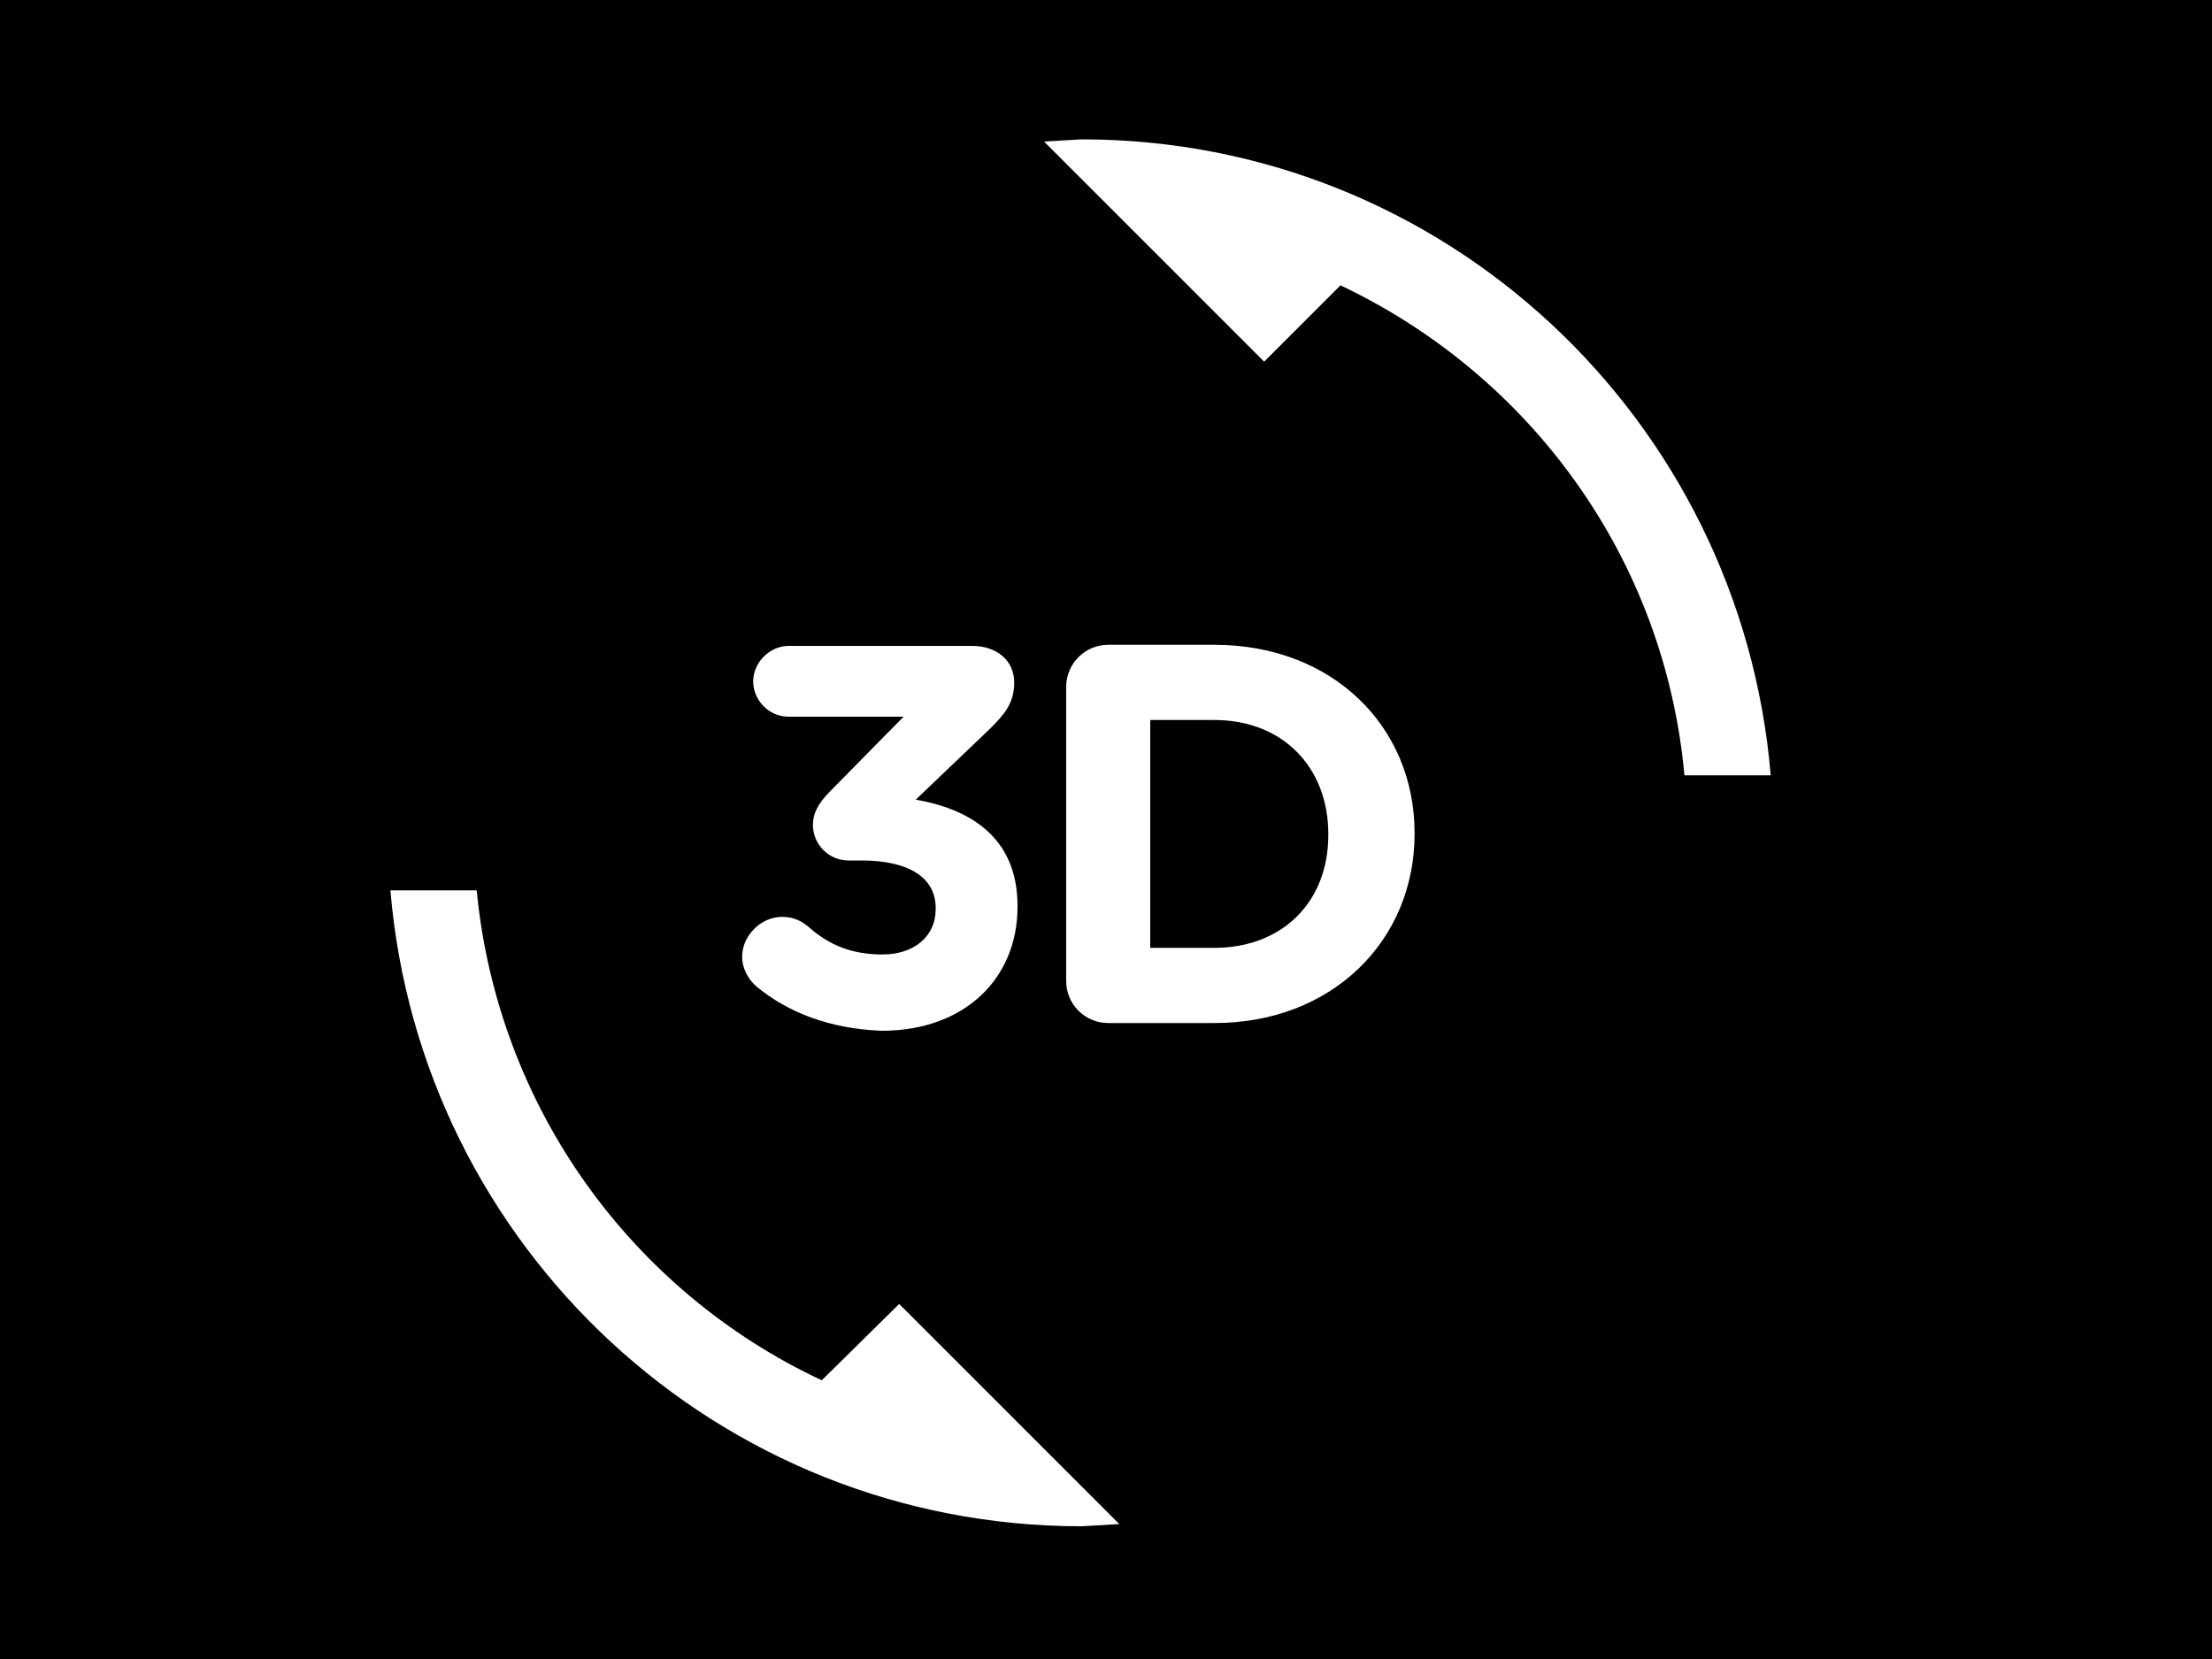 <?xml version="1.0" encoding="utf-8"?>
<!-- Generator: Adobe Illustrator 21.1.0, SVG Export Plug-In . SVG Version: 6.00 Build 0)  -->
<svg version="1.1" id="Layer_1" xmlns="http://www.w3.org/2000/svg" xmlns:xlink="http://www.w3.org/1999/xlink" x="0px" y="0px"
	 viewBox="0 0 200 150" style="enable-background:new 0 0 200 150;" xml:space="preserve">
<rect x="0" y="0" width="200" height="150" fill="#808080" stroke="none"/>
<style type="text/css">
	.st0{fill:none;}
	.st1{fill:#FFFFFF;}
</style>
<title>logos</title>
<g>
	<path d="M0,0v150h200V0C200,0,0,0,0,0z"/>
</g>
<path class="st0" d="M35,12.6h125.3V138H35V12.6z"/>
<path class="st1" d="M74.3,124.8c-17.1-8-29.3-24.6-31.2-44.3h-7.8C38,112.7,64.9,138,97.8,138l3.4-0.2l-19.9-19.9
	C81.3,117.9,74.3,124.8,74.3,124.8z M97.8,12.6l-3.4,0.2l19.9,19.9l6.9-6.9c17.1,8.1,29.3,24.6,31.1,44.3h7.8
	C157.4,37.9,130.6,12.6,97.8,12.6z M68.4,89.2c-0.7-0.6-1.3-1.6-1.3-2.7c0-1.9,1.7-3.6,3.6-3.6c1.1,0,1.8,0.4,2.4,0.9
	c1.9,1.7,4,2.5,6.7,2.5c2.8,0,4.8-1.6,4.8-4.1v-0.1c0-2.8-2.5-4.3-6.7-4.3h-1.2c-1.8,0-3.2-1.5-3.2-3.2c0-1,0.4-1.9,1.6-3.1l6.6-6.7
	H71.3c-1.8,0-3.2-1.5-3.2-3.2s1.5-3.2,3.2-3.2h16.6c2.2,0,3.8,1.3,3.8,3.3c0,1.9-0.9,2.9-2.2,4.2l-6.7,6.4c4.6,0.8,9.2,3.2,9.2,9.6
	V82c0,6.4-4.7,11.2-12.3,11.2C74.9,93,71.2,91.5,68.4,89.2z M96.4,62.1c0-2.1,1.7-3.8,3.8-3.8h9.6c10.7,0,18.1,7.4,18.1,17v0.1
	c0,9.6-7.4,17.1-18.1,17.1h-9.6c-2.1,0-3.8-1.7-3.8-3.8V62.1z M109.8,85.7c6.1,0,10.3-4.1,10.3-10.2v-0.1c0-6-4.1-10.3-10.3-10.3
	h-5.8v20.6C103.9,85.7,109.8,85.7,109.8,85.7z"/>
</svg>
